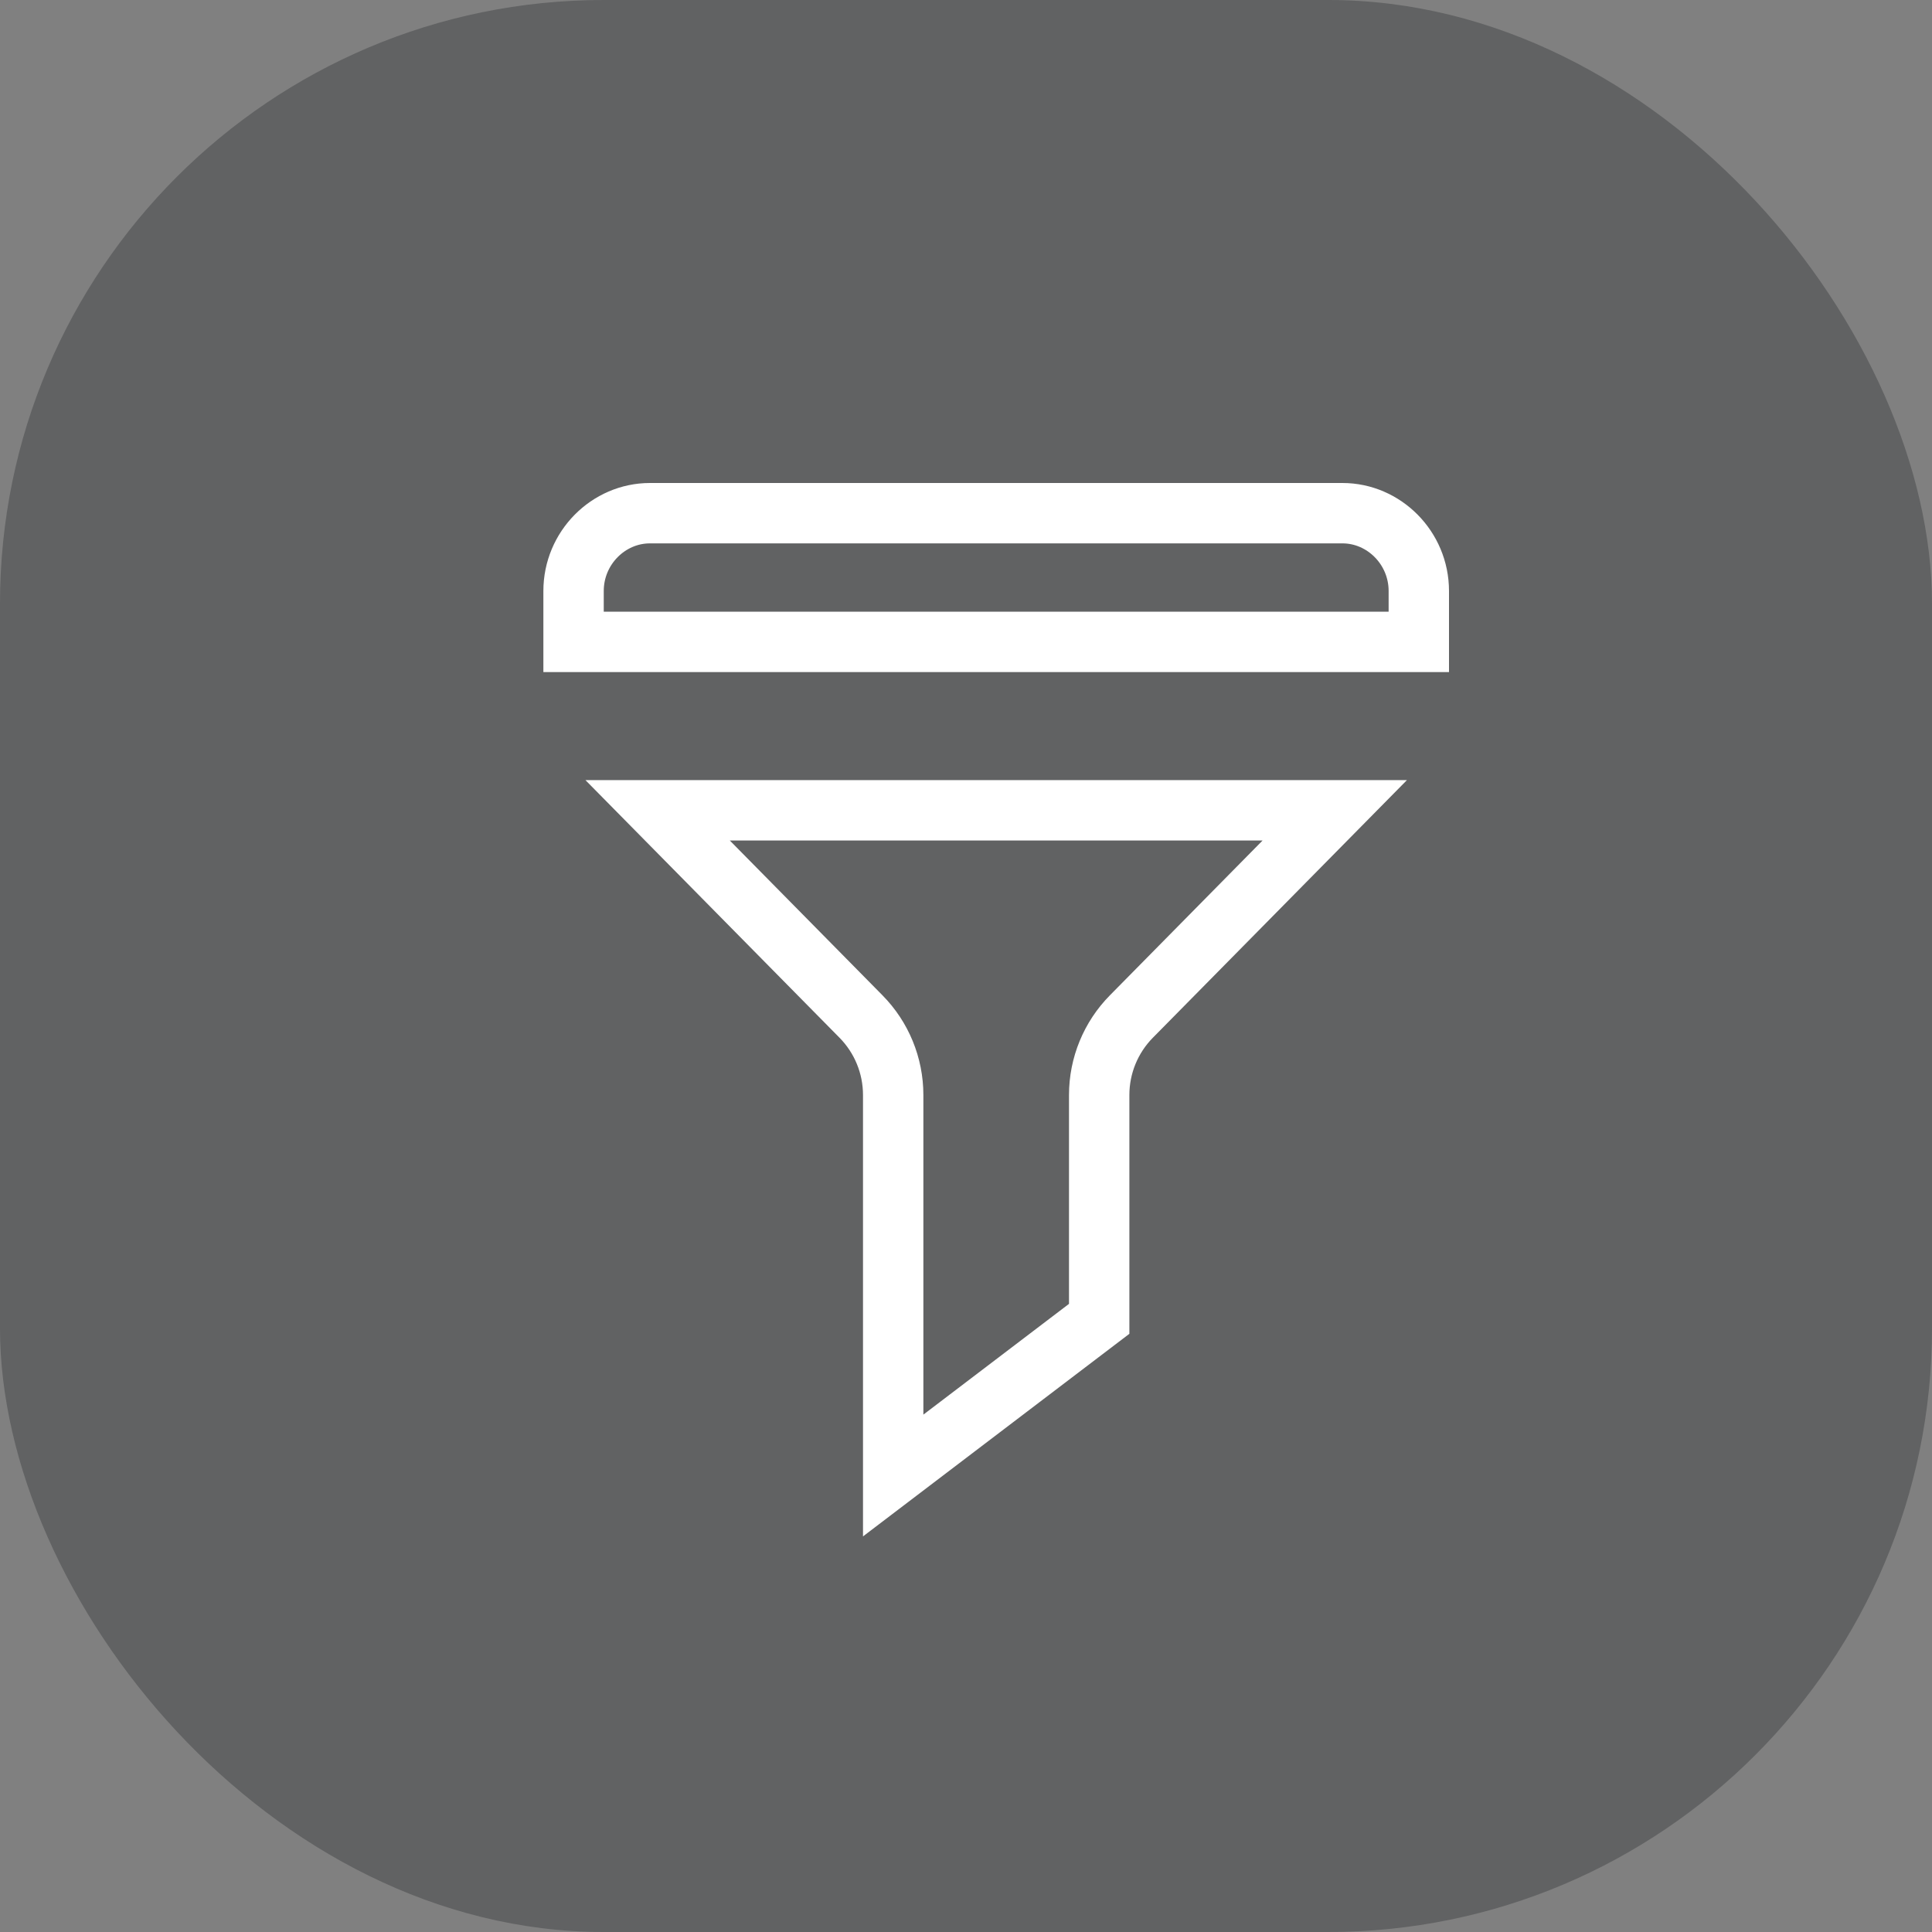 <svg width="32" height="32" viewBox="0 0 32 32" fill="none" xmlns="http://www.w3.org/2000/svg">
<rect x="0" y="0" width="32" height="32" fill="#808080" stroke="none"/>
<rect width="32" height="32" rx="10" fill="#434547" fill-opacity="0.51"/>
<path d="M18.206 18.137V21.844L14.794 24.439V18.137C14.794 17.648 14.601 17.182 14.262 16.838L10.892 13.421H22.108L18.738 16.838C18.399 17.182 18.206 17.648 18.206 18.137ZM10.765 8.5H22.235C22.923 8.5 23.5 9.075 23.5 9.789V10.632H9.5V9.789C9.5 9.075 10.077 8.5 10.765 8.5Z" stroke="white"/>
</svg>
